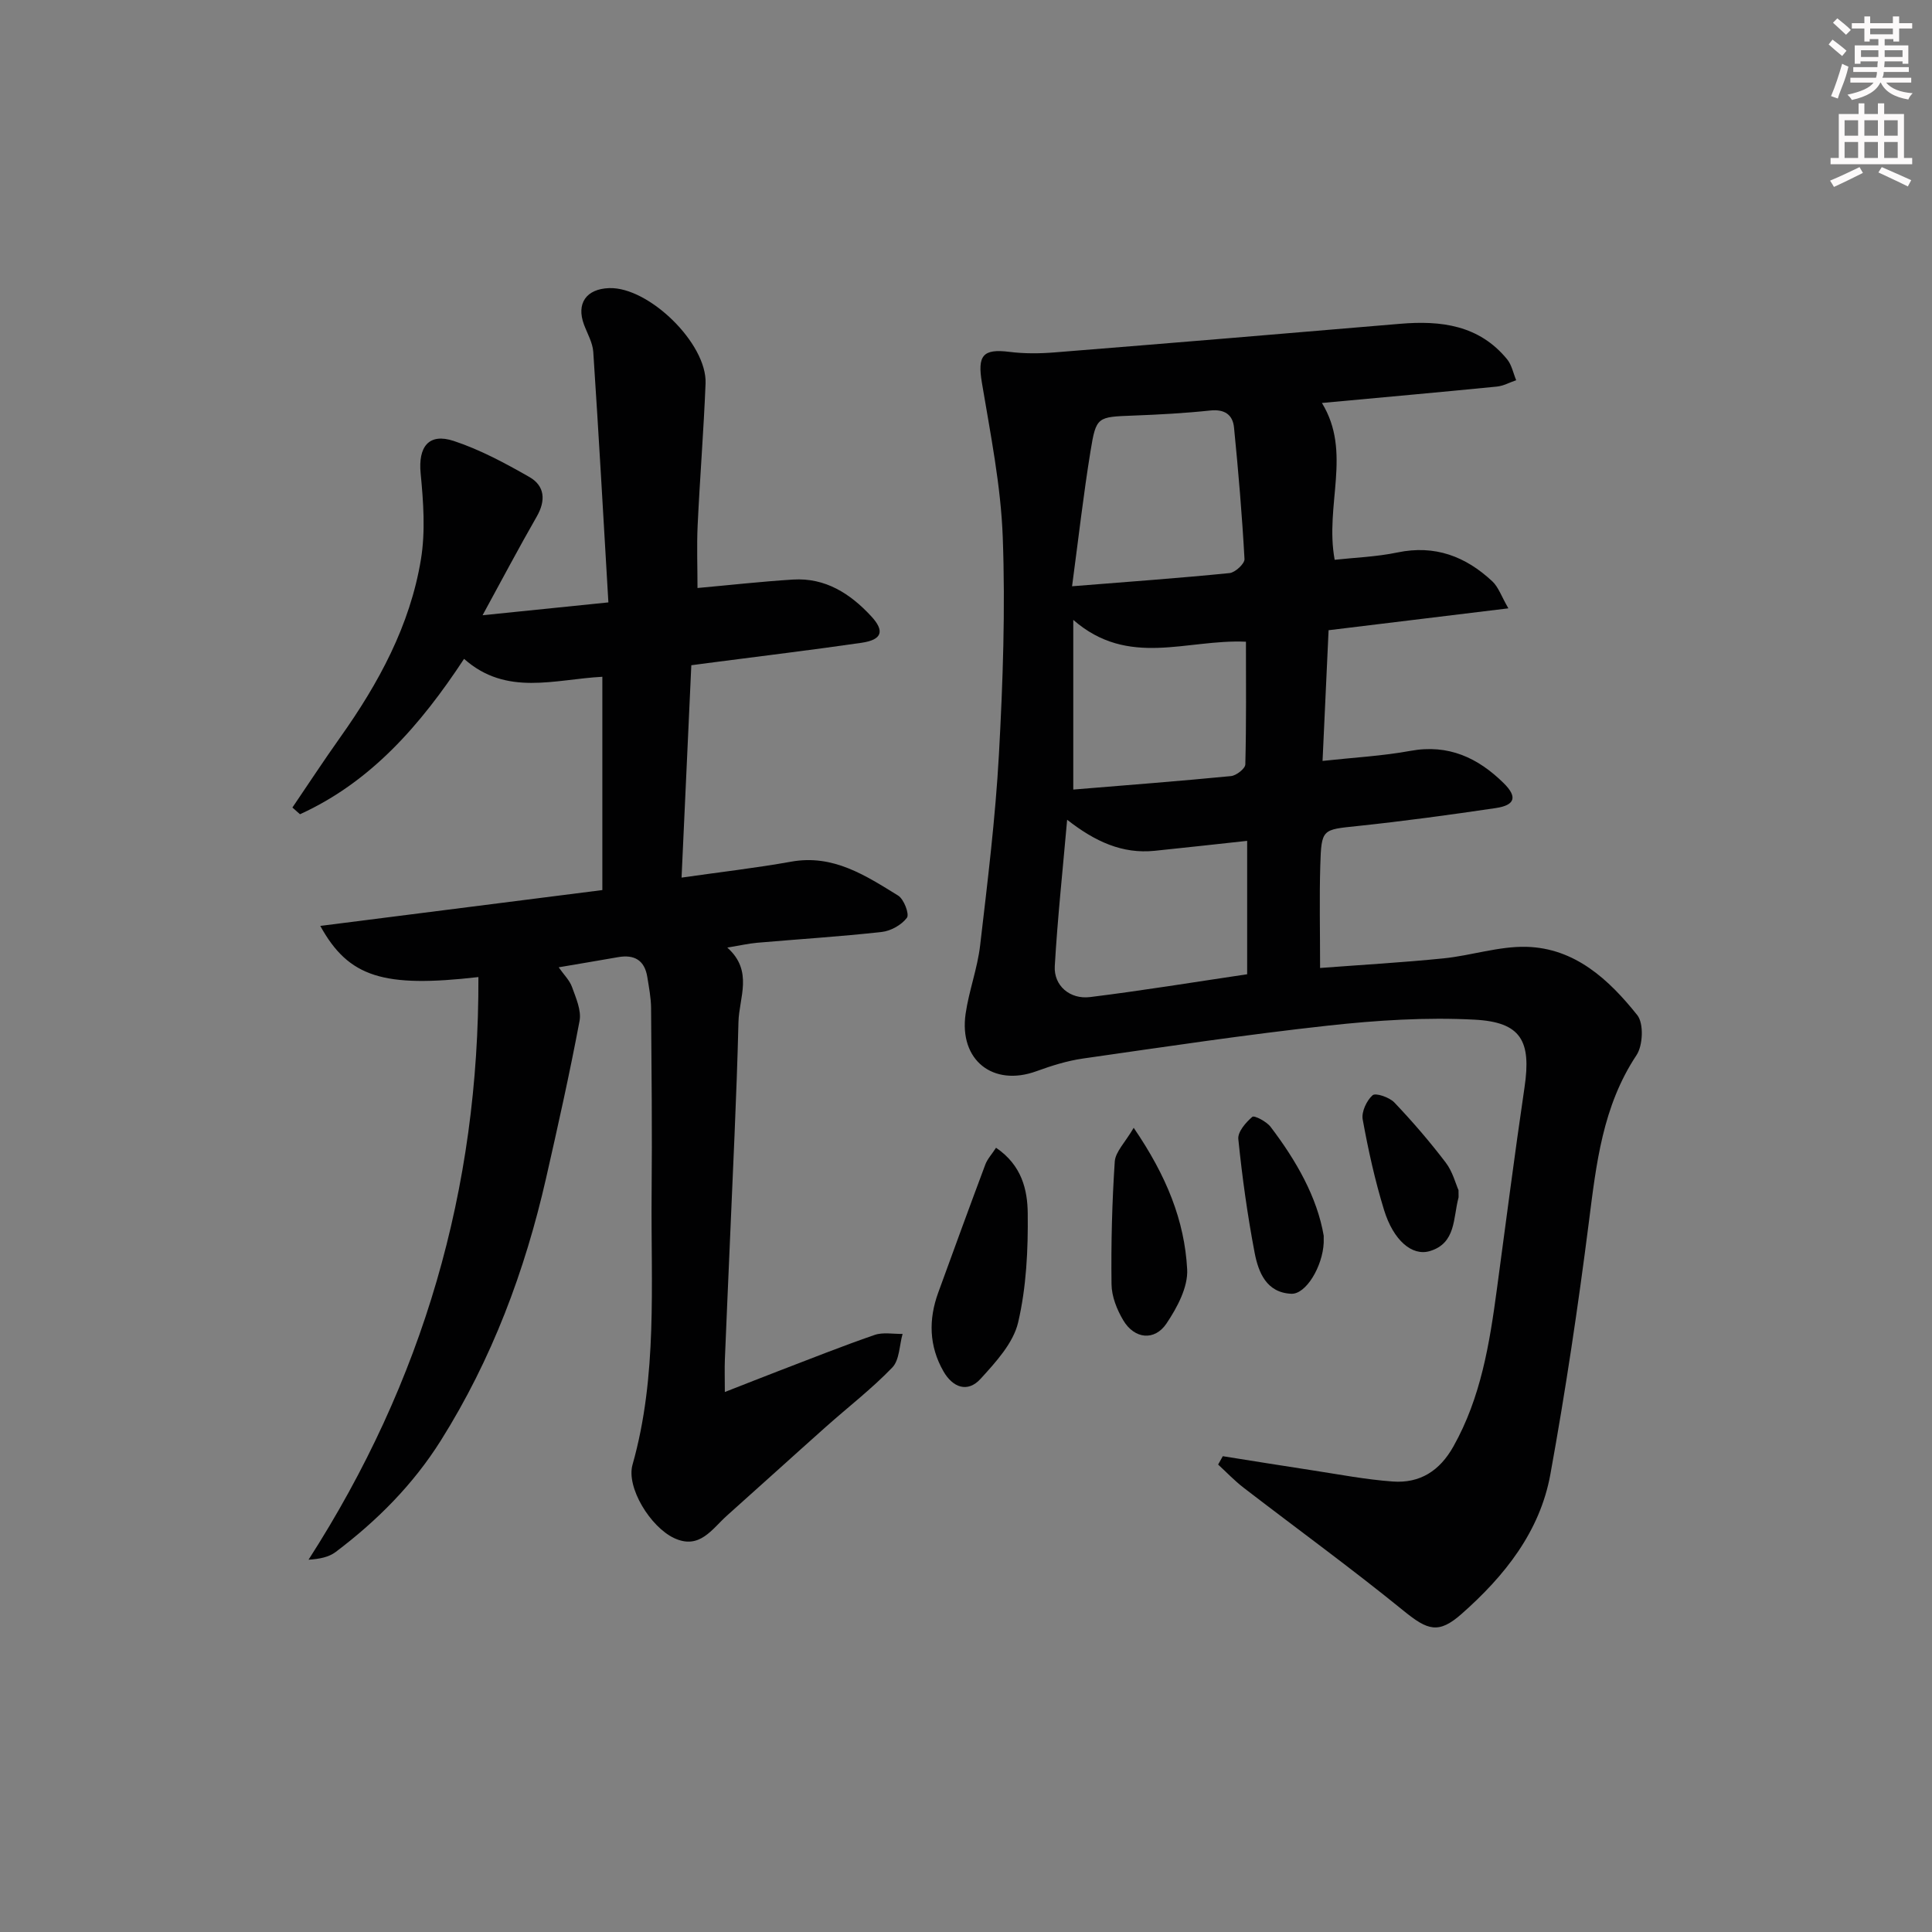 <svg enable-background="new 0 0 400 400" viewBox="0 0 400 400" xmlns="http://www.w3.org/2000/svg"><rect x="0" y="0" width="400" height="400" fill="#808080" stroke="none"/><g fill="#010102"><path d="m253.17 301.49c6.15.97 12.29 1.98 18.45 2.91 5.57.85 11.13 1.93 16.73 2.33 5.61.41 9.72-2.18 12.57-7.27 5.68-10.12 7.47-21.22 8.98-32.44 1.89-13.98 3.68-27.98 5.74-41.93 1.41-9.54-.68-13.48-10.36-13.98-10.05-.53-20.25.13-30.29 1.23-16.98 1.86-33.88 4.4-50.79 6.82-3.26.47-6.48 1.48-9.58 2.61-9.01 3.3-16.1-2.26-14.7-11.89.69-4.75 2.44-9.35 3-14.1 1.54-13.19 3.17-26.39 3.9-39.64.82-14.94 1.34-29.96.79-44.9-.39-10.71-2.55-21.38-4.32-32.01-.94-5.61.16-7.08 5.71-6.38 3.08.39 6.26.36 9.36.11 23.84-1.91 47.68-3.89 71.51-5.92 8.48-.72 16.36.27 22.16 7.34.96 1.17 1.27 2.88 1.88 4.34-1.34.45-2.65 1.19-4.02 1.32-11.9 1.18-23.81 2.24-36.2 3.39 6.28 10.25.54 21.08 2.64 32.47 4.02-.45 8.59-.6 13-1.52 7.76-1.62 14.12.82 19.64 5.98 1.27 1.19 1.87 3.08 3.32 5.59-13.06 1.59-24.86 3.03-37.22 4.53-.41 8.92-.81 17.65-1.25 27.06 6.49-.71 12.41-1.02 18.18-2.08 7.87-1.45 14.02 1.44 19.35 6.71 2.86 2.83 2.32 4.54-1.66 5.13-9.52 1.41-19.06 2.71-28.63 3.72-7.32.77-7.48.54-7.71 8.21-.2 6.65-.04 13.3-.04 21.18 8.54-.65 17.06-1.13 25.55-1.99 5.75-.58 11.47-2.53 17.16-2.39 10.06.26 17.1 6.79 22.96 14.14 1.37 1.72 1.18 6.28-.16 8.29-7.03 10.58-8.33 22.52-9.87 34.62-2.22 17.44-4.82 34.86-7.96 52.15-2.16 11.9-9.49 21.07-18.39 28.92-4.75 4.19-7 3.41-11.97-.63-10.81-8.79-22.1-17-33.15-25.5-1.88-1.45-3.53-3.19-5.28-4.8.34-.59.66-1.16.97-1.73zm5.04-99.78c0-9.51 0-18.41 0-27.62-6.66.72-12.91 1.42-19.16 2.06-6.66.68-12.31-1.89-18.11-6.43-.93 10.6-1.99 20.44-2.56 30.31-.23 4.02 3.11 6.93 7.33 6.4 10.84-1.34 21.63-3.11 32.5-4.72zm-36.25-80.33c11.77-.94 22.2-1.69 32.61-2.73 1.17-.12 3.14-1.95 3.09-2.9-.5-9.09-1.27-18.18-2.17-27.24-.26-2.65-1.95-3.83-4.91-3.52-5.29.56-10.61.85-15.92 1.05-7.47.29-7.71.17-8.88 7.36-1.46 8.95-2.48 17.96-3.82 27.98zm.25 6.96v35.13c11.3-.93 21.99-1.75 32.66-2.79 1.1-.11 2.94-1.55 2.96-2.41.22-8.53.13-17.07.13-25.41-12.25-.57-24.31 5.46-35.75-4.52z"/><path d="m99.05 202.29c-19.65 2.26-26.86.07-32.74-10.59 19.72-2.51 38.94-4.95 58.4-7.42 0-14.82 0-29.38 0-44.16-9.86.51-19.84 4.1-28.63-3.71-9.01 13.69-19.25 25.47-33.97 32.17-.52-.46-1.05-.93-1.57-1.39 3.29-4.84 6.49-9.73 9.88-14.5 7.97-11.22 14.48-23.2 16.73-36.88.95-5.79.51-11.91-.06-17.8-.53-5.47 1.64-8.44 6.87-6.71 5.44 1.8 10.62 4.59 15.63 7.45 3.22 1.84 3.45 4.87 1.53 8.21-3.7 6.45-7.18 13.03-11.21 20.42 8.91-.91 16.78-1.72 26.05-2.66-1.03-17.49-1.99-34.69-3.13-51.87-.13-1.91-1.22-3.77-1.92-5.64-1.63-4.37.45-7.4 5.22-7.56 8.21-.27 20.28 11.49 19.95 19.74-.39 9.8-1.18 19.58-1.64 29.38-.2 4.28-.03 8.58-.03 12.97 6.65-.6 13.21-1.34 19.79-1.75 6.67-.41 11.82 2.9 16.15 7.57 2.88 3.1 2.28 4.9-1.97 5.52-10.19 1.48-20.41 2.71-30.61 4.04-1.45.19-2.9.38-4.64.61-.67 14.69-1.33 29.06-2.02 43.97 8.01-1.15 15.39-1.99 22.69-3.3 8.7-1.57 15.4 2.86 22.15 7.02 1.2.74 2.37 3.85 1.82 4.59-1.1 1.48-3.32 2.73-5.2 2.94-8.59.96-17.22 1.49-25.83 2.24-1.79.16-3.56.57-6.16 1 5.45 4.85 2.43 10.35 2.31 15.42-.38 15.63-1.18 31.24-1.83 46.86-.32 7.64-.68 15.29-.98 22.93-.08 1.92-.01 3.85-.01 6.8 4.35-1.7 7.64-3.01 10.95-4.28 6.66-2.55 13.29-5.2 20.04-7.53 1.75-.61 3.86-.18 5.81-.22-.67 2.36-.63 5.4-2.13 6.96-4.26 4.42-9.17 8.2-13.77 12.3-6.84 6.09-13.61 12.25-20.44 18.34-3.12 2.78-5.67 7.14-10.95 4.68-4.94-2.31-9.96-10.51-8.62-15.21 5.22-18.44 3.78-37.29 3.95-56.04.12-12.83-.01-25.66-.11-38.49-.02-2.14-.44-4.29-.78-6.42-.55-3.47-2.67-4.72-6.06-4.12-3.92.69-7.85 1.34-12.29 2.1 1.07 1.54 2.26 2.68 2.76 4.08.81 2.26 1.97 4.84 1.56 7.02-2.05 10.9-4.47 21.73-6.93 32.55-4.38 19.24-11.22 37.49-21.77 54.29-5.76 9.17-13.23 16.65-21.79 23.11-1.41 1.06-3.32 1.46-5.62 1.6 23.69-36.85 35.32-76.78 35.17-120.63z"/><path d="m206.22 237.63c5.36 3.63 6.51 8.76 6.56 13.55.09 7.56-.28 15.32-1.99 22.63-1.01 4.28-4.63 8.21-7.77 11.66-2.71 2.98-5.8 1.77-7.7-1.57-2.98-5.22-3.1-10.71-1.07-16.28 3.22-8.84 6.44-17.68 9.74-26.49.43-1.17 1.35-2.14 2.23-3.5z"/><path d="m234.72 233.5c6.83 9.99 10.53 19.25 11.07 29.3.2 3.68-2.07 7.92-4.27 11.2-2.48 3.7-6.65 3.23-8.95-.63-1.32-2.21-2.41-4.94-2.44-7.46-.11-8.48.11-16.97.67-25.43.15-2.03 2.14-3.93 3.92-6.98z"/><path d="m274.06 255.84c0 1.13.01 1.29 0 1.46-.22 4.88-3.66 10.7-6.72 10.56-5.16-.23-6.81-4.46-7.59-8.53-1.48-7.77-2.57-15.63-3.37-23.5-.15-1.48 1.55-3.45 2.9-4.6.41-.35 2.93.96 3.77 2.06 5.35 7.02 9.65 14.59 11.01 22.55z"/><path d="m301.97 246.41c0 1.26.04 1.43-.01 1.59-1.12 4.16-.48 9.41-5.95 11.03-3.65 1.08-7.51-2.21-9.45-8.49-1.89-6.14-3.28-12.45-4.43-18.78-.28-1.56.81-3.9 2.05-5 .63-.55 3.48.42 4.5 1.49 3.75 3.94 7.32 8.09 10.62 12.42 1.46 1.9 2.08 4.42 2.67 5.74z"/></g><path d="m378.6 9.2.8-1c.9.7 1.9 1.4 2.9 2.3l-.9 1.1c-1.1-.9-2-1.7-2.8-2.4zm.5 10.7c.9-2.1 1.6-4.3 2.3-6.7.4.2.8.4 1.3.6-.7 3.1-1.5 4.3-2.2 6.6zm.4-15.2.9-.9c1 .8 2 1.6 2.8 2.4l-1 1c-1-.9-1.9-1.8-2.7-2.5zm12.5-1.3h1.2v1.4h2.7v1.1h-2.7v2.7h-1.2v-.5h-1.8v1.3h4.9v3.8h-1.2v-.5h-3.7c0 .4-.1.9-.1 1.2h5.1v1h-5.2c0 .5-.1.9-.3 1.2h6v1h-5.2c1.1 1.3 2.9 2 5.5 2.2-.4.4-.7.8-.9 1.3-2.9-.5-4.8-1.6-5.7-3.5h-.1c-.8 1.7-2.7 2.9-5.9 3.6-.2-.4-.6-.8-.9-1.1 2.8-.6 4.6-1.4 5.4-2.5h-4.8v-1h5.3c.1-.3.2-.7.2-1.2h-4.9v-1h5c0-.4 0-.8.1-1.2h-3.6v.5h-1.2v-3.8h4.9v-1.3h-1.8v.5h-1.1v-2.7h-2.6v-1.1h2.6v-1.4h1.2v1.4h4.7v-1.4zm-6.7 8.4h3.6c0-.4 0-.9 0-1.4h-3.6zm1.9-4.7h4.7v-1.2h-4.7zm6.7 3.3h-3.7v1.4h3.7z" fill="#fcfafa"/><path d="m384.7 21.4h1.3v2.2h2.8v-2.2h1.3v2.2h4.1v9.1h1.7v1.3h-16.9v-1.3h1.7v-9.1h4.1v-2.2zm.3 13.2.7 1.2c-1.8.9-3.8 1.9-6 2.9-.2-.4-.5-.8-.8-1.3 2.4-1 4.4-2 6.1-2.8zm-3.1-6.5h2.8v-3.2h-2.8zm0 4.6h2.8v-3.3h-2.8v3.2zm4.1-4.6h2.8v-3.2h-2.8zm0 4.6h2.8v-3.3h-2.8zm3.6 1.9c2.1.9 4.1 1.8 6.1 2.7l-.7 1.3c-2.2-1.1-4.2-2-6.1-2.9zm3.3-9.7h-2.8v3.2h2.8zm-2.8 7.8h2.8v-3.3h-2.8z" fill="#fcfafa"/></svg>